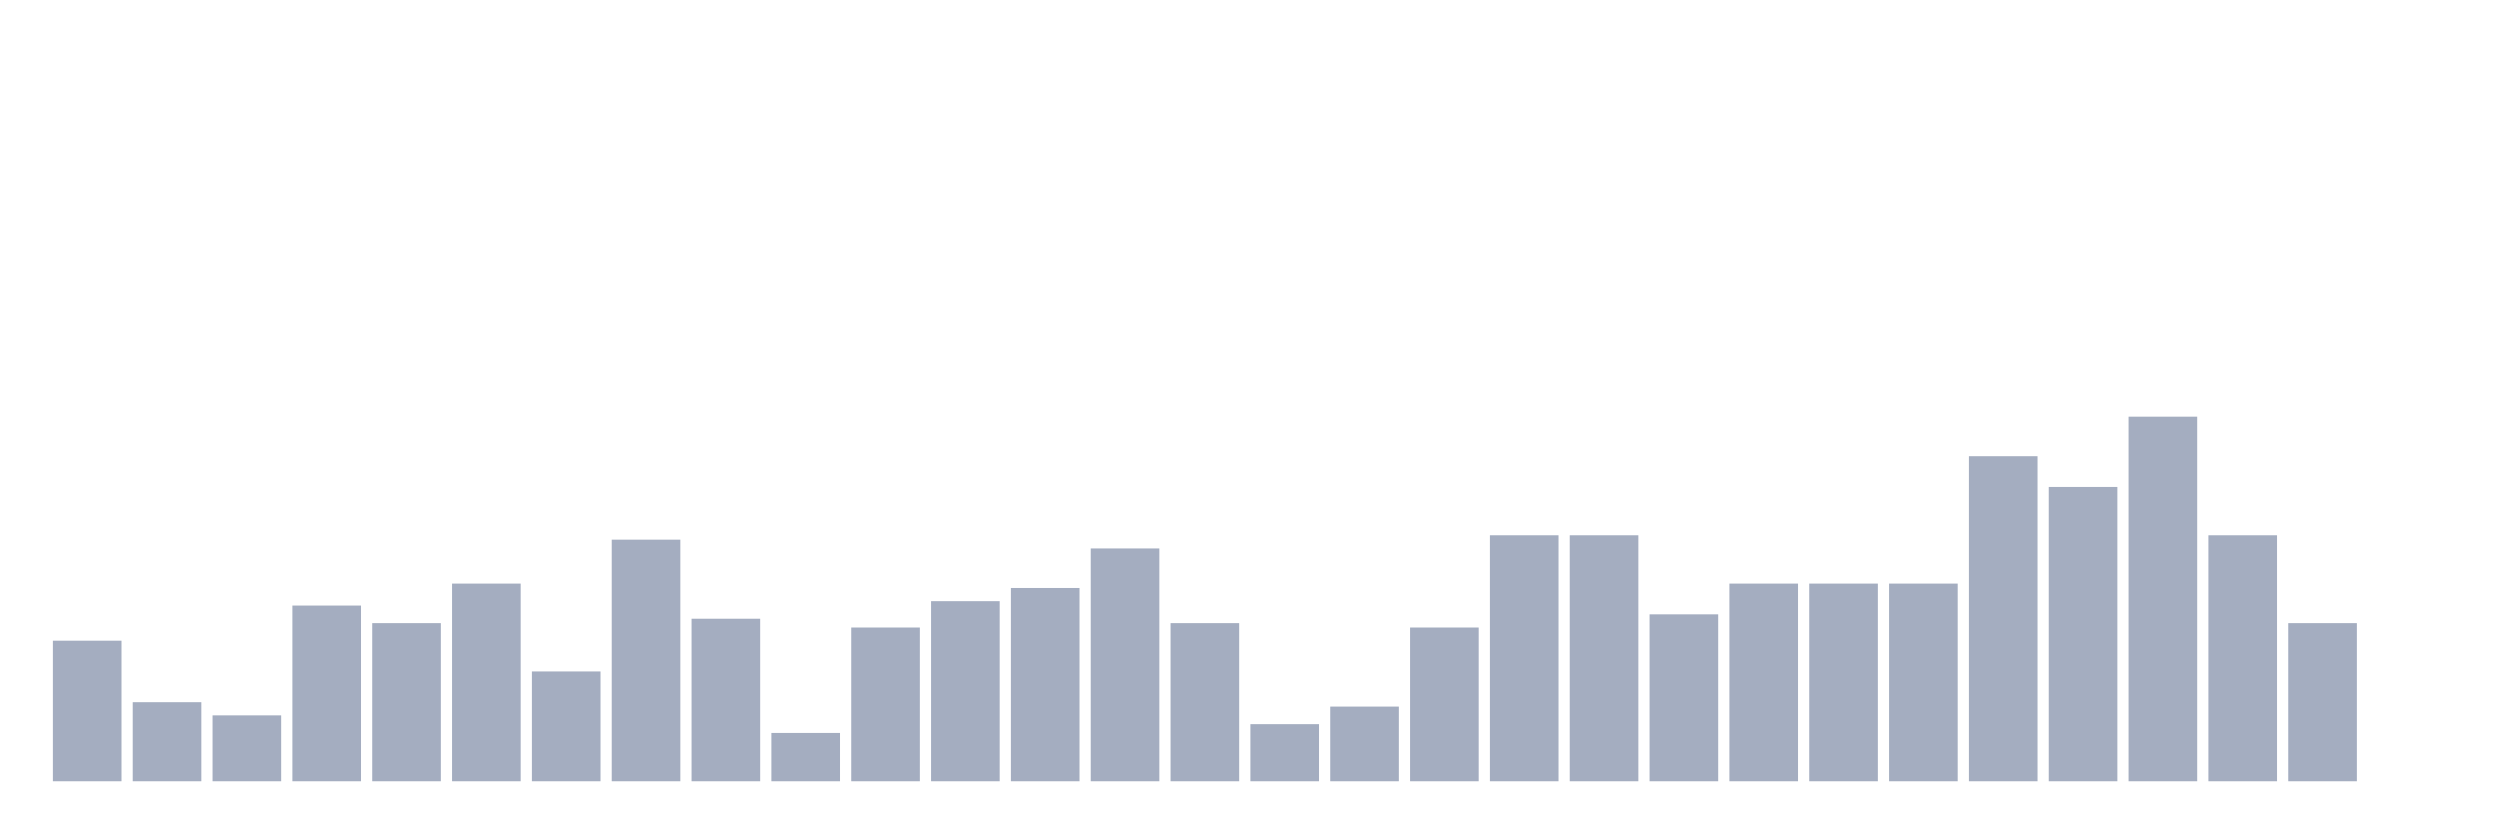 <svg xmlns="http://www.w3.org/2000/svg" viewBox="0 0 480 160"><g transform="translate(10,10)"><rect class="bar" x="0.153" width="13.175" y="113.012" height="26.988" fill="rgb(164,173,192)"></rect><rect class="bar" x="15.482" width="13.175" y="124.819" height="15.181" fill="rgb(164,173,192)"></rect><rect class="bar" x="30.81" width="13.175" y="127.349" height="12.651" fill="rgb(164,173,192)"></rect><rect class="bar" x="46.138" width="13.175" y="106.265" height="33.735" fill="rgb(164,173,192)"></rect><rect class="bar" x="61.466" width="13.175" y="109.639" height="30.361" fill="rgb(164,173,192)"></rect><rect class="bar" x="76.794" width="13.175" y="102.048" height="37.952" fill="rgb(164,173,192)"></rect><rect class="bar" x="92.123" width="13.175" y="118.916" height="21.084" fill="rgb(164,173,192)"></rect><rect class="bar" x="107.451" width="13.175" y="93.614" height="46.386" fill="rgb(164,173,192)"></rect><rect class="bar" x="122.779" width="13.175" y="108.795" height="31.205" fill="rgb(164,173,192)"></rect><rect class="bar" x="138.107" width="13.175" y="130.723" height="9.277" fill="rgb(164,173,192)"></rect><rect class="bar" x="153.436" width="13.175" y="110.482" height="29.518" fill="rgb(164,173,192)"></rect><rect class="bar" x="168.764" width="13.175" y="105.422" height="34.578" fill="rgb(164,173,192)"></rect><rect class="bar" x="184.092" width="13.175" y="102.892" height="37.108" fill="rgb(164,173,192)"></rect><rect class="bar" x="199.42" width="13.175" y="95.301" height="44.699" fill="rgb(164,173,192)"></rect><rect class="bar" x="214.748" width="13.175" y="109.639" height="30.361" fill="rgb(164,173,192)"></rect><rect class="bar" x="230.077" width="13.175" y="129.036" height="10.964" fill="rgb(164,173,192)"></rect><rect class="bar" x="245.405" width="13.175" y="125.663" height="14.337" fill="rgb(164,173,192)"></rect><rect class="bar" x="260.733" width="13.175" y="110.482" height="29.518" fill="rgb(164,173,192)"></rect><rect class="bar" x="276.061" width="13.175" y="92.771" height="47.229" fill="rgb(164,173,192)"></rect><rect class="bar" x="291.39" width="13.175" y="92.771" height="47.229" fill="rgb(164,173,192)"></rect><rect class="bar" x="306.718" width="13.175" y="107.952" height="32.048" fill="rgb(164,173,192)"></rect><rect class="bar" x="322.046" width="13.175" y="102.048" height="37.952" fill="rgb(164,173,192)"></rect><rect class="bar" x="337.374" width="13.175" y="102.048" height="37.952" fill="rgb(164,173,192)"></rect><rect class="bar" x="352.702" width="13.175" y="102.048" height="37.952" fill="rgb(164,173,192)"></rect><rect class="bar" x="368.031" width="13.175" y="77.59" height="62.41" fill="rgb(164,173,192)"></rect><rect class="bar" x="383.359" width="13.175" y="83.494" height="56.506" fill="rgb(164,173,192)"></rect><rect class="bar" x="398.687" width="13.175" y="70" height="70" fill="rgb(164,173,192)"></rect><rect class="bar" x="414.015" width="13.175" y="92.771" height="47.229" fill="rgb(164,173,192)"></rect><rect class="bar" x="429.344" width="13.175" y="109.639" height="30.361" fill="rgb(164,173,192)"></rect><rect class="bar" x="444.672" width="13.175" y="140" height="0" fill="rgb(164,173,192)"></rect></g></svg>